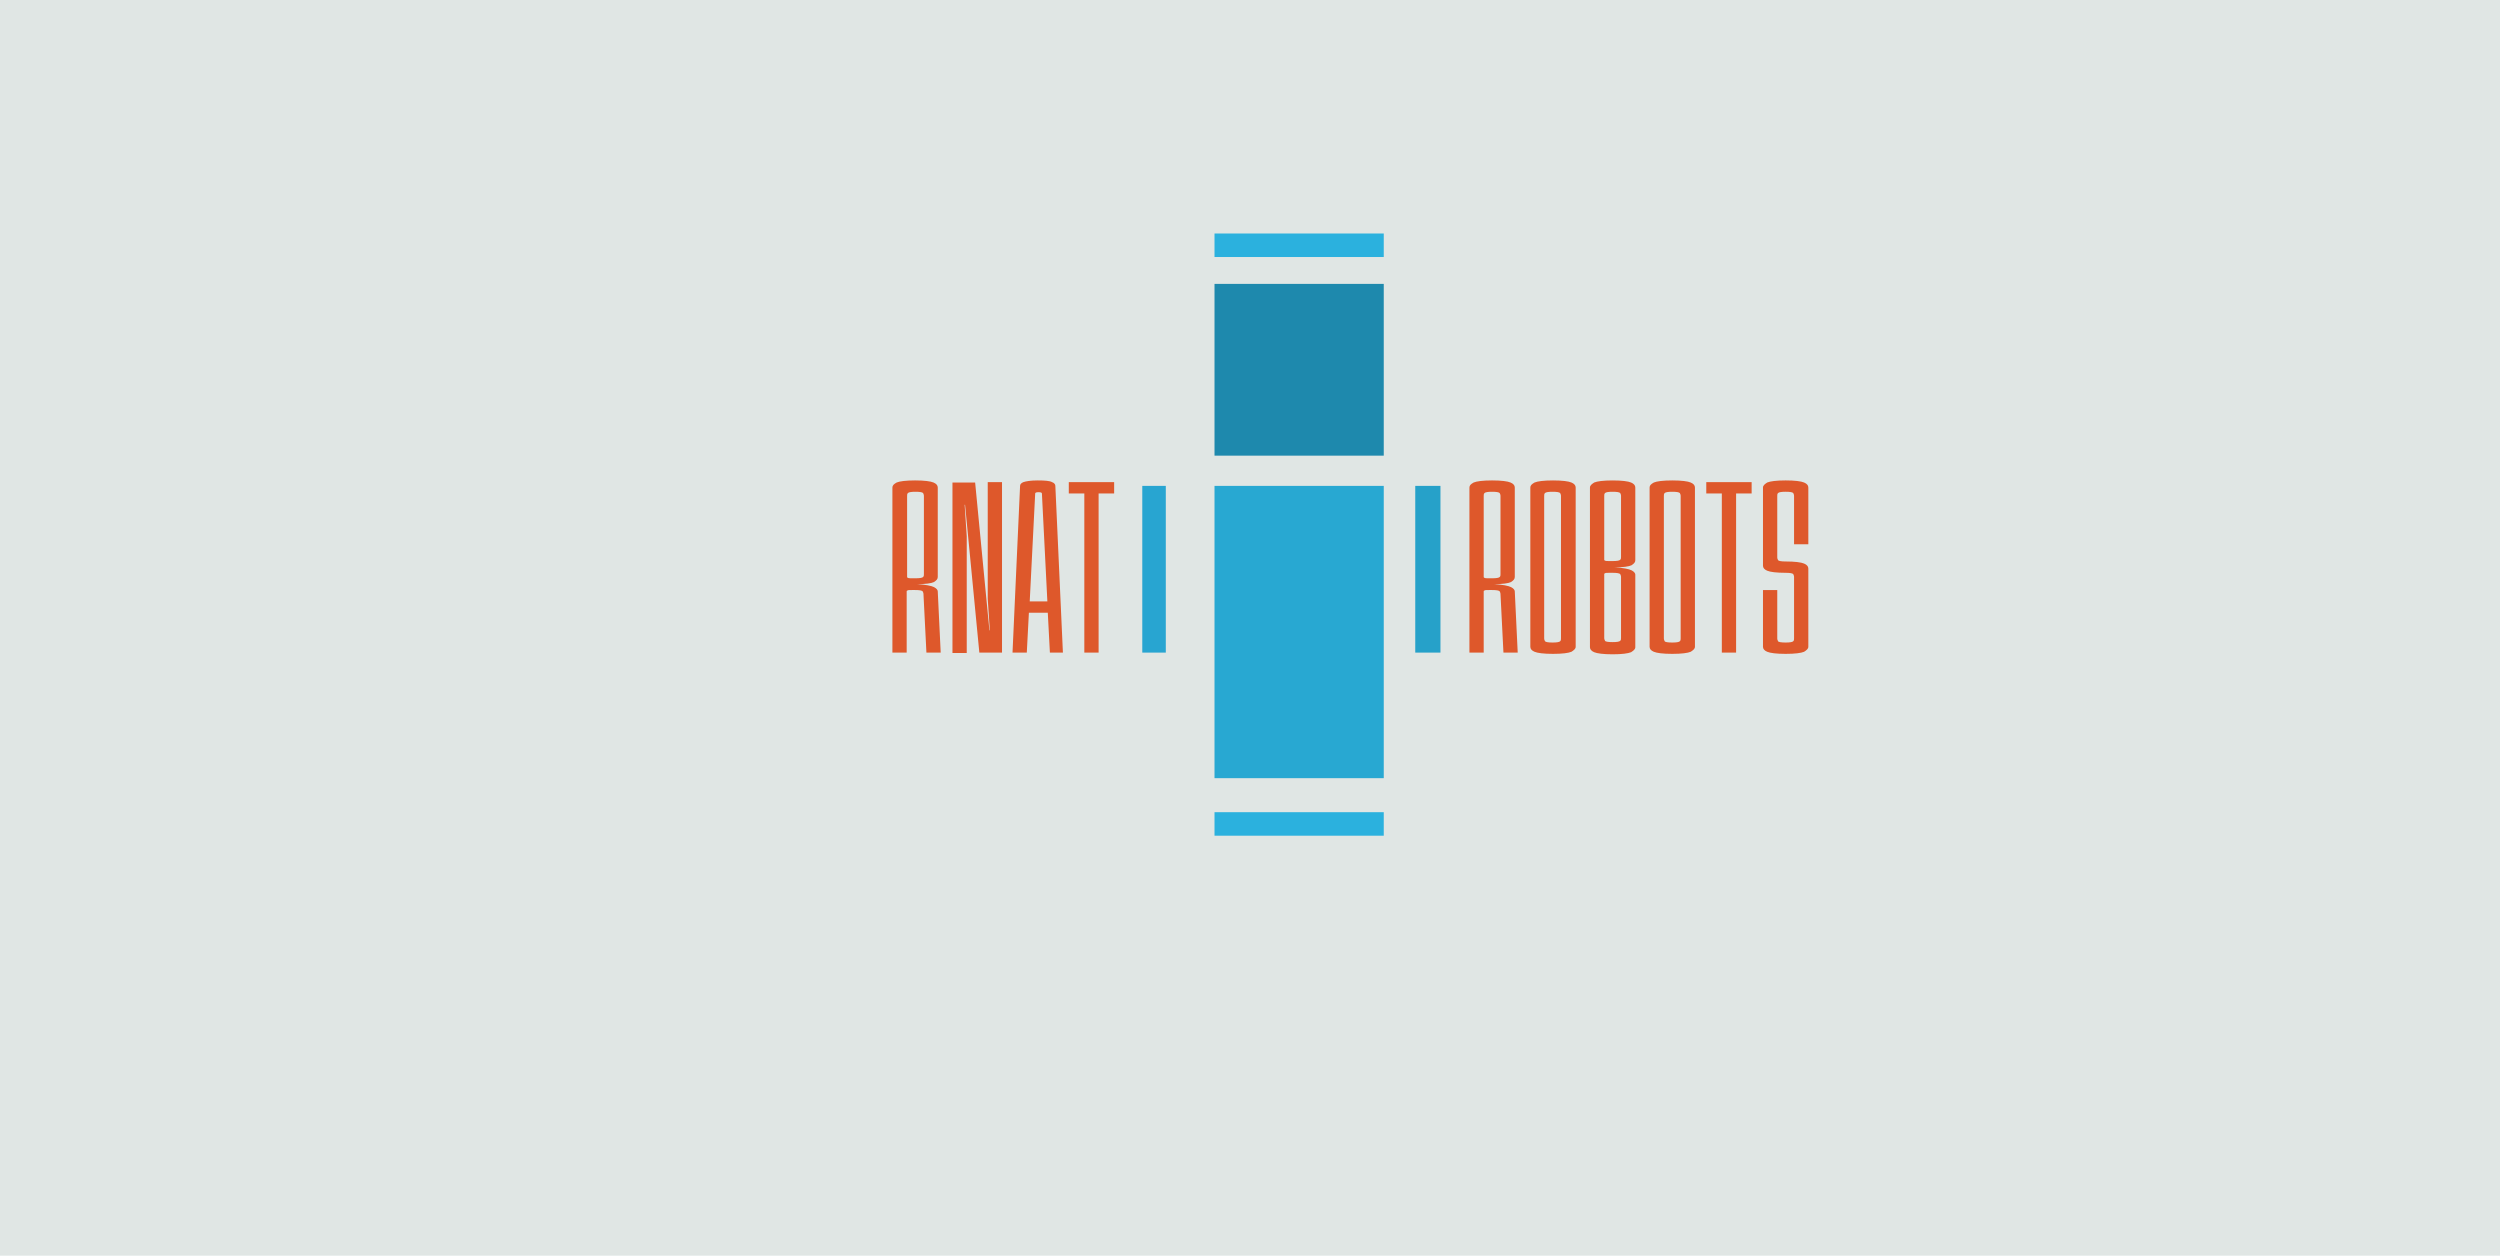 <svg version="1.1" xmlns="http://www.w3.org/2000/svg" xmlns:xlink="http://www.w3.org/1999/xlink" x="0px" y="0px" width="595.301px" height="299px">
<rect x="0.001" fill="#E0E6E4" width="595.3" height="299"/>
	<path fill="#DE582B" d="M220.6,155.399l-0.7-13.899c0-0.301-0.1-0.5-0.2-0.7c-0.199-0.2-0.8-0.3-1.8-0.3h-0.7c-0.6,0-1,0-1.1,0.1 c-0.2,0.1-0.2,0.1-0.2,0.2v14.6h-3.399v-39.3c0-0.5,0.3-0.8,1-1.2c0.699-0.3,2.199-0.5,4.399-0.5s3.7,0.2,4.4,0.5s1,0.7,1,1.2v21.3 c0,0.5-0.3,0.8-0.9,1.2c-0.6,0.3-2,0.5-4,0.5c2,0.1,3.4,0.4,4,0.7c0.601,0.3,0.9,0.7,0.9,1l0.7,14.6H220.6L220.6,155.399z  M220.001,118.1c0-0.3-0.101-0.5-0.2-0.7c-0.2-0.2-0.8-0.3-1.8-0.3s-1.601,0.1-1.801,0.3c-0.199,0.2-0.199,0.4-0.199,0.7v19.3 c0,0.101,0.1,0.2,0.199,0.2c0.2,0.1,0.5,0.1,1.101,0.1h0.7c1,0,1.6-0.1,1.8-0.3s0.2-0.399,0.2-0.7V118.1L220.001,118.1z"/>
	<path fill="#DE582B" d="M233.2,155.399l-3.399-35.2H229.7l0.5,7.5V155.5h-3.399v-40.601h5.399l3.4,35.2h0.1l-0.5-7.5v-27.8h3.4 v40.6H233.2z"/>
	<path fill="#DE582B" d="M250.001,155.399l-0.5-9.5h-4.5l-0.5,9.5h-3.4l1.8-39.7c0-0.399,0.3-0.699,0.8-0.899 c0.601-0.2,1.7-0.4,3.4-0.4s2.9,0.101,3.4,0.4c0.6,0.2,0.8,0.6,0.8,0.899l1.8,39.7H250.001z M248.1,117.5 c0-0.2-0.3-0.301-0.8-0.301s-0.8,0.101-0.8,0.301l-1.301,25.699h4.2L248.1,117.5z"/>
	<path fill="#DE582B" d="M258.2,155.399V117.5h-3.699v-2.7h10.8v2.7h-3.7v37.899H258.2z"/>
	<path fill="#DE582B" d="M358.001,155.399l-0.7-13.899c0-0.301-0.1-0.5-0.2-0.7c-0.2-0.2-0.8-0.3-1.8-0.3h-0.7c-0.6,0-1,0-1.1,0.1 c-0.2,0.1-0.2,0.1-0.2,0.2v14.6h-3.4v-39.3c0-0.5,0.301-0.8,1-1.2c0.7-0.3,2.2-0.5,4.4-0.5s3.7,0.2,4.4,0.5c0.699,0.3,1,0.7,1,1.2 v21.3c0,0.5-0.301,0.8-0.9,1.2c-0.6,0.3-2,0.5-4,0.5c2,0.1,3.4,0.4,4,0.7s0.9,0.7,0.9,1l0.699,14.6H358.001L358.001,155.399z  M357.301,118.1c0-0.3-0.1-0.5-0.2-0.7c-0.2-0.2-0.8-0.3-1.8-0.3s-1.6,0.1-1.8,0.3s-0.2,0.4-0.2,0.7v19.3 c0,0.101,0.101,0.2,0.2,0.2c0.2,0.1,0.5,0.1,1.1,0.1h0.7c1,0,1.601-0.1,1.8-0.3c0.2-0.2,0.2-0.399,0.2-0.7V118.1L357.301,118.1z"/>
	<path fill="#DE582B" d="M375.201,154c0,0.5-0.4,0.8-1,1.199c-0.7,0.301-2.2,0.5-4.4,0.5s-3.7-0.199-4.399-0.5 c-0.7-0.3-1-0.699-1-1.199v-37.9c0-0.5,0.3-0.8,1-1.2c0.699-0.3,2.199-0.5,4.399-0.5s3.7,0.2,4.4,0.5s1,0.7,1,1.2V154z  M367.701,152c0,0.3,0.1,0.5,0.2,0.699c0.199,0.2,0.8,0.301,1.8,0.301s1.6-0.101,1.8-0.301c0.2-0.199,0.2-0.399,0.2-0.699v-33.9 c0-0.3-0.101-0.5-0.2-0.7c-0.2-0.2-0.8-0.3-1.8-0.3s-1.601,0.1-1.8,0.3c-0.2,0.2-0.2,0.4-0.2,0.7V152z"/>
	<path fill="#DE582B" d="M378.6,116.1c0-0.5,0.4-0.8,1-1.2c0.7-0.3,2.2-0.5,4.4-0.5s3.7,0.2,4.4,0.5c0.699,0.3,1,0.7,1,1.2v17.3 c0,0.5-0.301,0.8-0.9,1.2c-0.6,0.3-2,0.5-4,0.5c2,0.1,3.4,0.4,4,0.7s0.9,0.7,0.9,1v17.3c0,0.5-0.4,0.8-1,1.2 c-0.7,0.3-2.2,0.5-4.4,0.5s-3.7-0.2-4.4-0.5c-0.699-0.3-1-0.7-1-1.2V116.1z M386.001,118.1c0-0.3-0.1-0.5-0.2-0.7 c-0.2-0.2-0.8-0.3-1.8-0.3s-1.6,0.1-1.8,0.3s-0.2,0.4-0.2,0.7v15.2c0,0.1,0.1,0.2,0.2,0.2c0.2,0.1,0.5,0.1,1.1,0.1h0.7 c1,0,1.6-0.1,1.8-0.3s0.2-0.4,0.2-0.7V118.1L386.001,118.1z M386.001,137.399c0-0.3-0.1-0.5-0.2-0.7c-0.2-0.199-0.8-0.3-1.8-0.3 h-0.7c-0.6,0-1,0-1.1,0.101c-0.2,0.1-0.2,0.1-0.2,0.199v15.2c0,0.3,0.1,0.5,0.2,0.7c0.1,0.2,0.8,0.3,1.8,0.3s1.6-0.1,1.8-0.3 s0.2-0.4,0.2-0.7V137.399L386.001,137.399z"/>
	<path fill="#DE582B" d="M403.6,154c0,0.5-0.399,0.8-1,1.199c-0.699,0.301-2.199,0.5-4.399,0.5s-3.7-0.199-4.4-0.5 c-0.7-0.3-1-0.699-1-1.199v-37.9c0-0.5,0.3-0.8,1-1.2c0.7-0.3,2.2-0.5,4.4-0.5s3.7,0.2,4.399,0.5c0.7,0.3,1,0.7,1,1.2V154z  M396.201,152c0,0.3,0.1,0.5,0.2,0.699c0.1,0.2,0.8,0.301,1.8,0.301s1.6-0.101,1.8-0.301c0.2-0.199,0.2-0.399,0.2-0.699v-33.9 c0-0.3-0.101-0.5-0.2-0.7c-0.2-0.2-0.8-0.3-1.8-0.3s-1.601,0.1-1.8,0.3c-0.2,0.2-0.2,0.4-0.2,0.7V152z"/>
	<path fill="#DE582B" d="M410.001,155.399V117.5h-3.7v-2.7h10.8v2.7h-3.699v37.899H410.001z"/>
	<path fill="#DE582B" d="M427.201,137.399c0-0.3-0.101-0.5-0.2-0.7c-0.2-0.199-0.8-0.3-1.8-0.3c-2.2,0-3.7-0.2-4.4-0.5s-1-0.7-1-1.2 v-18.6c0-0.5,0.4-0.8,1-1.2c0.7-0.3,2.2-0.5,4.4-0.5c2.199,0,3.7,0.2,4.399,0.5c0.7,0.3,1,0.7,1,1.2v13.5h-3.399v-11.5 c0-0.3-0.101-0.5-0.2-0.7c-0.2-0.2-0.8-0.3-1.8-0.3s-1.601,0.1-1.8,0.3c-0.2,0.2-0.2,0.4-0.2,0.7v14.6c0,0.301,0.1,0.5,0.2,0.7 c0.199,0.2,0.8,0.3,1.8,0.3c2.2,0,3.7,0.2,4.399,0.5c0.7,0.301,1,0.7,1,1.2V154c0,0.5-0.399,0.8-1,1.199 c-0.7,0.301-2.2,0.5-4.399,0.5c-2.2,0-3.7-0.199-4.4-0.5c-0.7-0.3-1-0.699-1-1.199v-13.5h3.4V152c0,0.3,0.1,0.5,0.2,0.699 c0.1,0.2,0.8,0.301,1.8,0.301s1.6-0.101,1.8-0.301c0.2-0.199,0.2-0.399,0.2-0.699V137.399L427.201,137.399z"/>
<rect x="289.2" y="67.6" fill="#1E89AD" width="40.3" height="40.9"/>
<rect x="289.2" y="115.699" fill="#28A8D2" width="40.3" height="69.6"/>
<rect x="289.2" y="193.399" fill="#2BB1DE" width="40.3" height="5.6"/>
<rect x="289.2" y="55.6" fill="#2BB1DE" width="40.3" height="5.6"/>
<rect x="272.001" y="115.699" fill="#28A5D1" width="5.6" height="39.7"/>
<rect x="337.001" y="115.699" fill="#26A1C9" width="6" height="39.7"/>
</svg>
